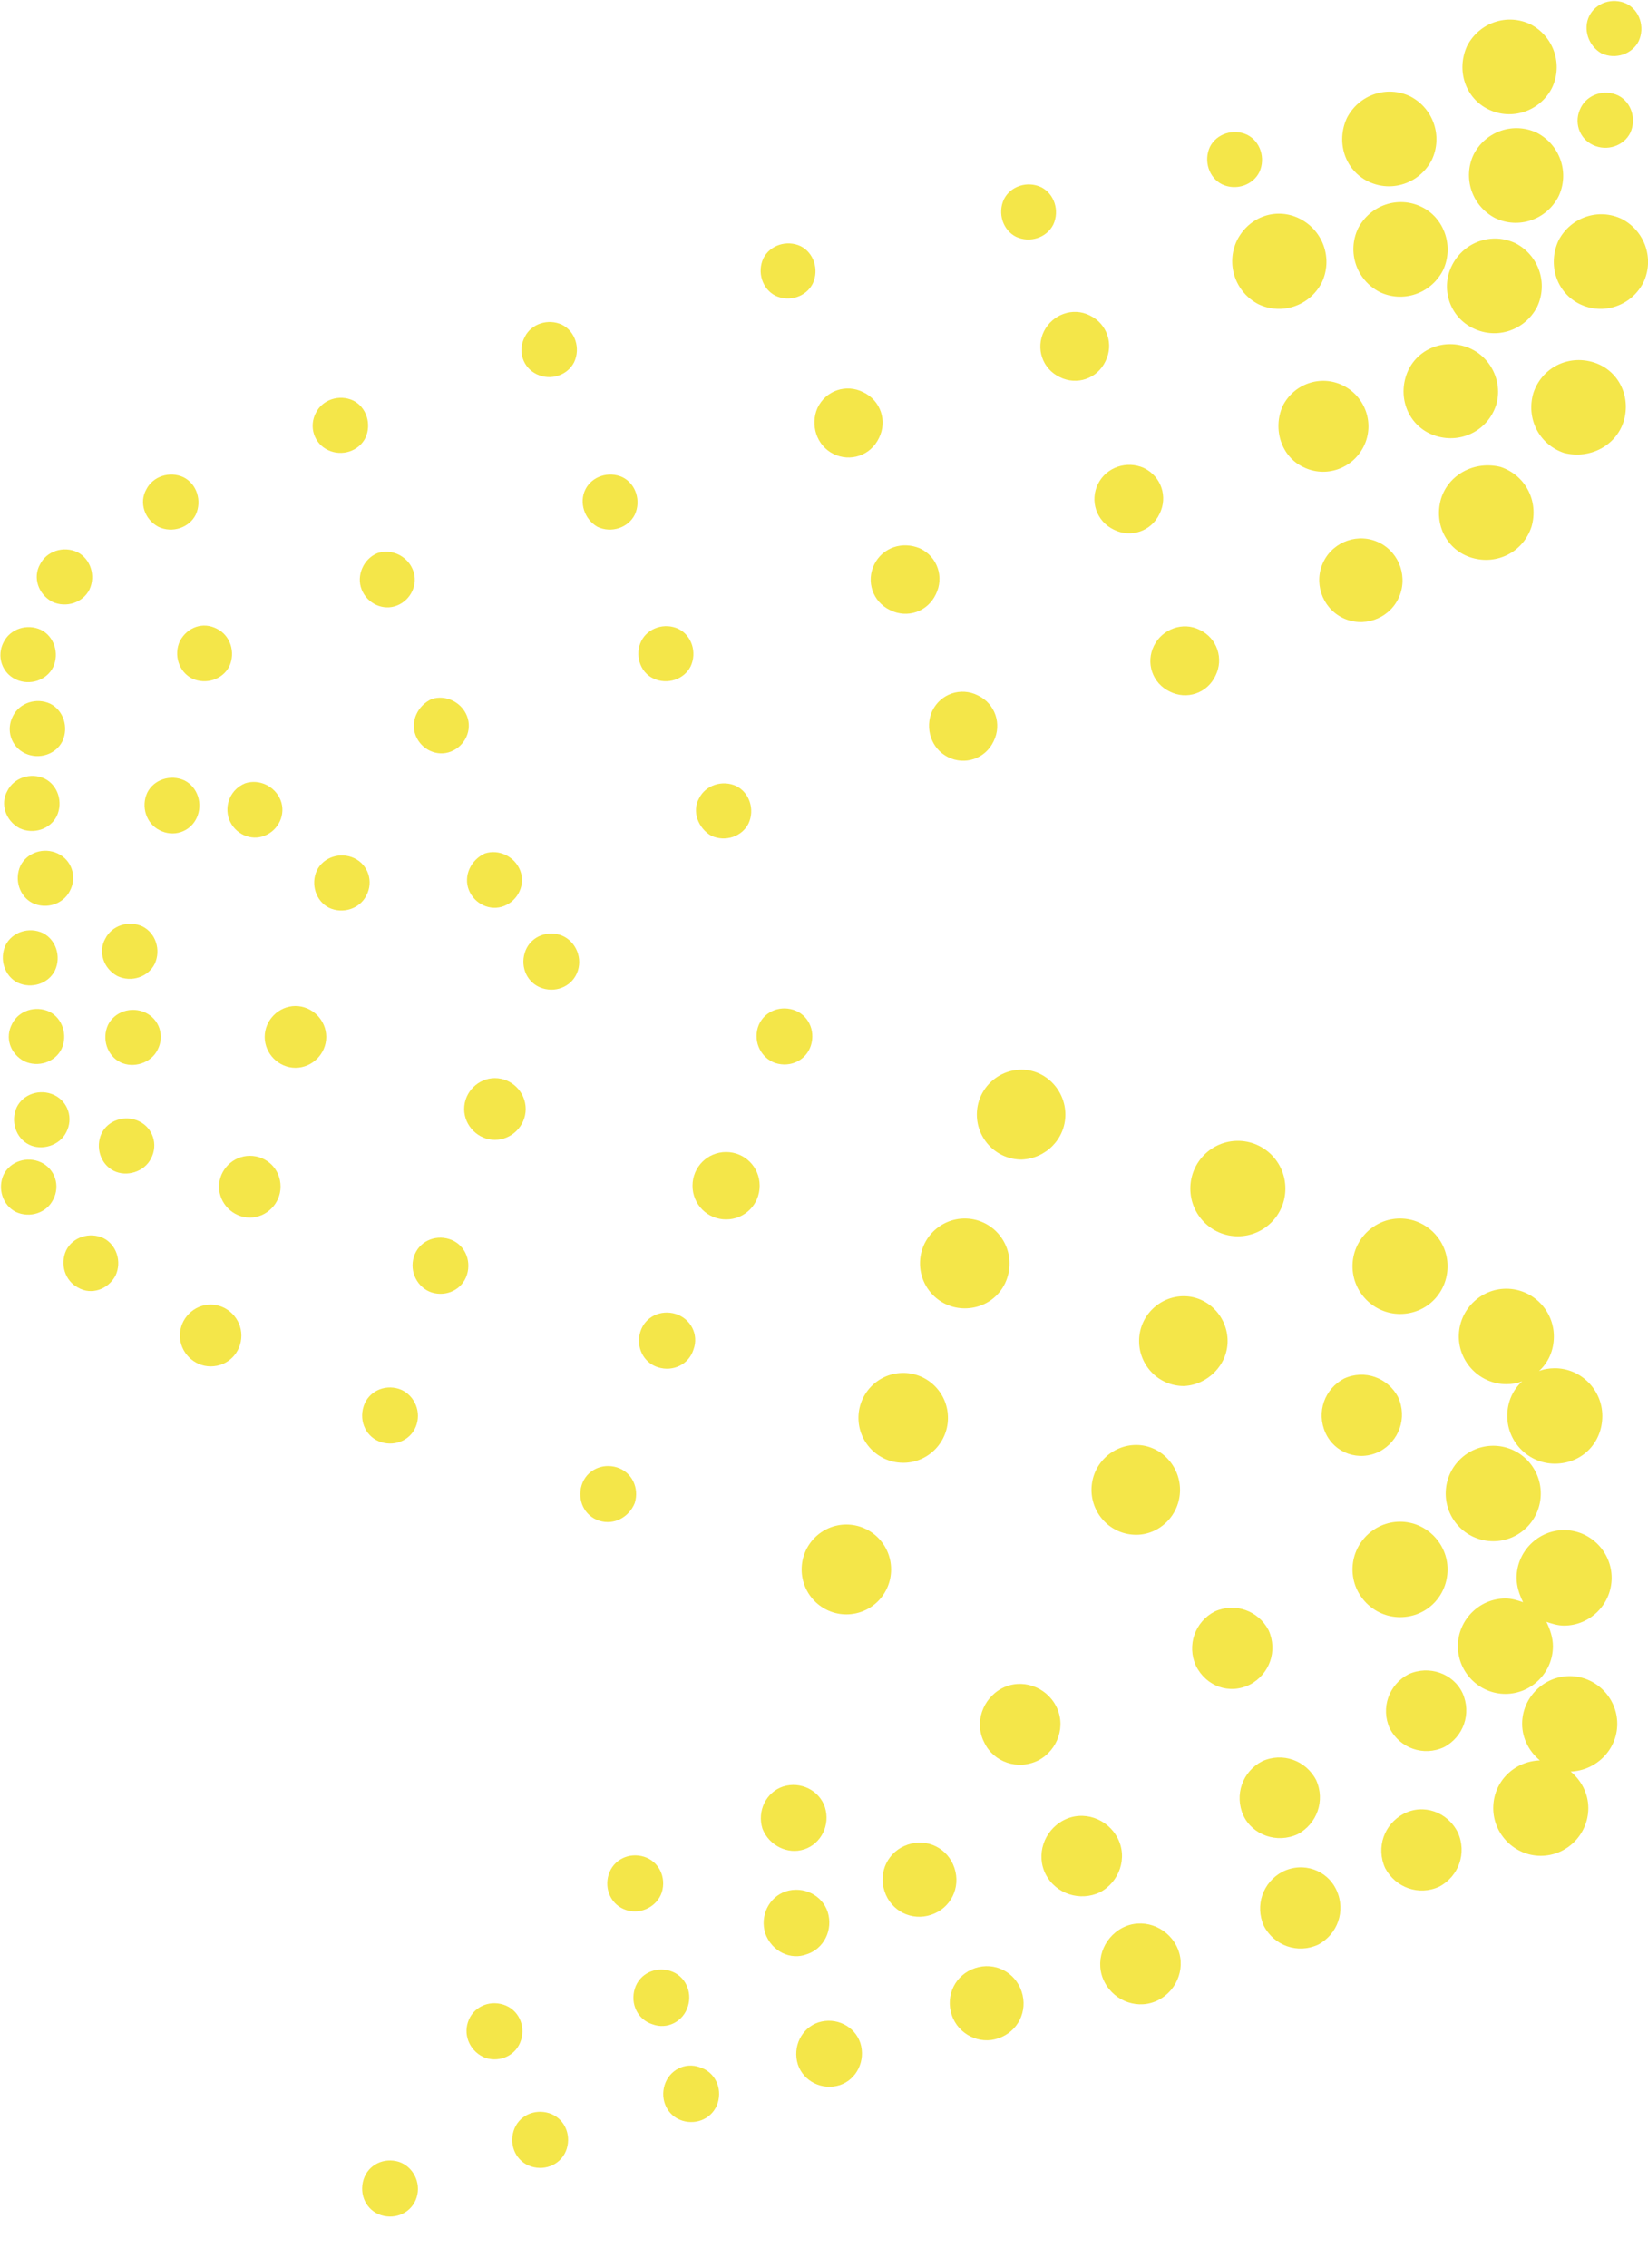 <svg width="32" height="44" viewBox="0 0 32 44" fill="none" xmlns="http://www.w3.org/2000/svg">
<path d="M15.62 35.882C15.945 35.773 16.127 35.41 16.018 35.065C15.909 34.738 15.547 34.556 15.203 34.665C14.878 34.774 14.697 35.137 14.805 35.482C14.932 35.809 15.294 35.991 15.62 35.882Z" fill="#F4E649"/>
<path d="M15.674 37.916C16 37.807 16.181 37.443 16.072 37.098C15.964 36.772 15.602 36.59 15.258 36.699C14.932 36.808 14.751 37.171 14.86 37.516C14.986 37.861 15.348 38.043 15.674 37.916Z" fill="#F4E649"/>
<path d="M18.533 36.245C18.407 35.863 18.008 35.663 17.628 35.791C17.248 35.918 17.049 36.317 17.176 36.699C17.302 37.08 17.701 37.28 18.081 37.153C18.461 37.026 18.66 36.626 18.533 36.245Z" fill="#F4E649"/>
<path d="M19.384 39.55C19.765 39.423 19.964 39.023 19.837 38.642C19.71 38.261 19.312 38.061 18.932 38.188C18.552 38.315 18.353 38.715 18.48 39.096C18.606 39.477 19.023 39.677 19.384 39.55Z" fill="#F4E649"/>
<path d="M15.891 39.241C15.565 39.35 15.384 39.713 15.493 40.058C15.602 40.385 15.964 40.567 16.308 40.458C16.633 40.349 16.814 39.986 16.706 39.641C16.597 39.314 16.235 39.132 15.891 39.241Z" fill="#F4E649"/>
<path d="M20.162 34.157C20.542 33.957 20.705 33.485 20.506 33.103C20.307 32.722 19.837 32.559 19.456 32.758C19.076 32.958 18.913 33.43 19.113 33.812C19.294 34.193 19.764 34.356 20.162 34.157Z" fill="#F4E649"/>
<path d="M21.357 36.717C21.737 36.517 21.9 36.045 21.701 35.664C21.502 35.282 21.031 35.119 20.651 35.319C20.271 35.518 20.108 35.99 20.307 36.372C20.506 36.753 20.977 36.898 21.357 36.717Z" fill="#F4E649"/>
<path d="M22.497 38.805C22.878 38.605 23.041 38.133 22.841 37.752C22.642 37.371 22.172 37.207 21.792 37.407C21.412 37.607 21.249 38.079 21.448 38.46C21.647 38.842 22.117 39.005 22.497 38.805Z" fill="#F4E649"/>
<path d="M24.271 32.686C24.651 32.486 24.814 32.032 24.633 31.632C24.434 31.251 23.982 31.088 23.584 31.269C23.203 31.469 23.041 31.923 23.222 32.322C23.421 32.722 23.873 32.885 24.271 32.686Z" fill="#F4E649"/>
<path d="M25.194 35.591C25.574 35.391 25.737 34.937 25.556 34.538C25.357 34.157 24.904 33.993 24.506 34.175C24.126 34.374 23.963 34.828 24.144 35.228C24.325 35.609 24.796 35.773 25.194 35.591Z" fill="#F4E649"/>
<path d="M24.904 36.317C24.524 36.517 24.361 36.971 24.542 37.371C24.741 37.752 25.194 37.915 25.592 37.734C25.972 37.534 26.135 37.08 25.954 36.681C25.773 36.281 25.303 36.118 24.904 36.317Z" fill="#F4E649"/>
<path d="M27.348 32.486C26.968 32.686 26.805 33.14 26.986 33.539C27.185 33.921 27.637 34.084 28.036 33.902C28.416 33.703 28.579 33.249 28.398 32.849C28.217 32.468 27.746 32.304 27.348 32.486Z" fill="#F4E649"/>
<path d="M27.258 35.192C26.877 35.391 26.715 35.845 26.895 36.245C27.095 36.626 27.547 36.79 27.945 36.608C28.325 36.408 28.488 35.954 28.307 35.555C28.108 35.155 27.638 34.992 27.258 35.192Z" fill="#F4E649"/>
<path d="M26.787 28.164C27.167 27.964 27.33 27.51 27.149 27.111C26.95 26.73 26.497 26.566 26.099 26.748C25.719 26.948 25.556 27.401 25.737 27.801C25.918 28.201 26.389 28.364 26.787 28.164Z" fill="#F4E649"/>
<path d="M28.108 30.452C28.108 29.944 27.692 29.526 27.185 29.526C26.678 29.526 26.262 29.944 26.262 30.452C26.262 30.961 26.678 31.378 27.185 31.378C27.71 31.378 28.108 30.961 28.108 30.452Z" fill="#F4E649"/>
<path d="M31.113 27.474C31.113 26.966 30.697 26.548 30.19 26.548C30.082 26.548 29.973 26.566 29.883 26.603C30.064 26.439 30.172 26.203 30.172 25.931C30.172 25.422 29.756 25.005 29.249 25.005C28.742 25.005 28.326 25.422 28.326 25.931C28.326 26.439 28.742 26.857 29.249 26.857C29.358 26.857 29.466 26.839 29.557 26.802C29.376 26.966 29.267 27.202 29.267 27.474C29.267 27.983 29.683 28.4 30.19 28.4C30.715 28.4 31.113 28.001 31.113 27.474Z" fill="#F4E649"/>
<path d="M29.648 29.634C30.008 29.272 30.008 28.686 29.648 28.324C29.287 27.962 28.703 27.962 28.342 28.324C27.982 28.686 27.982 29.272 28.342 29.634C28.703 29.995 29.287 29.995 29.648 29.634Z" fill="#F4E649"/>
<path d="M30.154 31.941C30.154 31.778 30.099 31.614 30.027 31.469C30.136 31.505 30.244 31.542 30.371 31.542C30.878 31.542 31.294 31.124 31.294 30.616C31.294 30.107 30.878 29.689 30.371 29.689C29.864 29.689 29.448 30.107 29.448 30.616C29.448 30.779 29.502 30.942 29.575 31.088C29.466 31.051 29.357 31.015 29.231 31.015C28.724 31.015 28.308 31.433 28.308 31.941C28.308 32.45 28.724 32.867 29.231 32.867C29.738 32.867 30.154 32.45 30.154 31.941Z" fill="#F4E649"/>
<path d="M31.403 33.448C31.403 32.94 30.986 32.522 30.48 32.522C29.973 32.522 29.556 32.94 29.556 33.448C29.556 33.739 29.701 33.993 29.9 34.157C29.394 34.175 28.995 34.574 28.995 35.083C28.995 35.591 29.412 36.009 29.918 36.009C30.425 36.009 30.841 35.591 30.841 35.083C30.841 34.792 30.697 34.538 30.498 34.374C30.986 34.356 31.403 33.957 31.403 33.448Z" fill="#F4E649"/>
<path d="M28.108 24.569C28.108 24.06 27.692 23.643 27.185 23.643C26.678 23.643 26.262 24.06 26.262 24.569C26.262 25.077 26.678 25.495 27.185 25.495C27.71 25.495 28.108 25.077 28.108 24.569Z" fill="#F4E649"/>
<path d="M24.036 23.988C24.546 23.988 24.959 23.573 24.959 23.062C24.959 22.55 24.546 22.136 24.036 22.136C23.526 22.136 23.113 22.55 23.113 23.062C23.113 23.573 23.526 23.988 24.036 23.988Z" fill="#F4E649"/>
<path d="M20.687 21.627C20.687 21.155 20.307 20.755 19.837 20.755C19.366 20.755 18.968 21.137 18.968 21.627C18.968 22.099 19.348 22.499 19.837 22.499C20.307 22.48 20.687 22.099 20.687 21.627Z" fill="#F4E649"/>
<path d="M19.602 24.514C19.602 24.042 19.221 23.643 18.733 23.643C18.262 23.643 17.864 24.024 17.864 24.514C17.864 24.986 18.244 25.386 18.733 25.386C19.221 25.386 19.602 25.005 19.602 24.514Z" fill="#F4E649"/>
<path d="M17.61 28.38C18.088 28.34 18.444 27.919 18.404 27.439C18.364 26.959 17.945 26.602 17.466 26.642C16.988 26.682 16.633 27.103 16.672 27.583C16.712 28.062 17.131 28.419 17.61 28.38Z" fill="#F4E649"/>
<path d="M16.434 31.324C16.914 31.324 17.303 30.934 17.303 30.452C17.303 29.971 16.914 29.581 16.434 29.581C15.955 29.581 15.566 29.971 15.566 30.452C15.566 30.934 15.955 31.324 16.434 31.324Z" fill="#F4E649"/>
<path d="M23.837 26.021C23.837 25.549 23.457 25.15 22.986 25.15C22.516 25.15 22.118 25.531 22.118 26.021C22.118 26.494 22.498 26.893 22.986 26.893C23.439 26.875 23.837 26.494 23.837 26.021Z" fill="#F4E649"/>
<path d="M22.913 28.909C22.913 28.437 22.534 28.037 22.063 28.037C21.592 28.037 21.194 28.418 21.194 28.909C21.194 29.381 21.574 29.78 22.063 29.78C22.515 29.78 22.913 29.399 22.913 28.909Z" fill="#F4E649"/>
<path d="M14.099 22.353C13.737 22.353 13.447 22.644 13.447 23.007C13.447 23.37 13.737 23.661 14.099 23.661C14.461 23.661 14.751 23.37 14.751 23.007C14.751 22.644 14.461 22.353 14.099 22.353Z" fill="#F4E649"/>
<path d="M9.61 20.919C9.285 20.919 9.013 21.191 9.013 21.518C9.013 21.845 9.285 22.117 9.61 22.117C9.936 22.117 10.208 21.845 10.208 21.518C10.208 21.191 9.936 20.919 9.61 20.919Z" fill="#F4E649"/>
<path d="M5.14 20.12C5.14 20.447 5.412 20.719 5.737 20.719C6.063 20.719 6.335 20.447 6.335 20.12C6.335 19.793 6.063 19.52 5.737 19.52C5.412 19.52 5.14 19.793 5.14 20.12Z" fill="#F4E649"/>
<path d="M4.851 22.426C4.525 22.426 4.253 22.698 4.253 23.025C4.253 23.352 4.525 23.625 4.851 23.625C5.176 23.625 5.448 23.352 5.448 23.025C5.448 22.68 5.176 22.426 4.851 22.426Z" fill="#F4E649"/>
<path d="M4.687 25.913C4.687 25.586 4.416 25.313 4.09 25.313C3.764 25.313 3.493 25.586 3.493 25.913C3.493 26.239 3.764 26.512 4.09 26.512C4.434 26.512 4.687 26.239 4.687 25.913Z" fill="#F4E649"/>
<path d="M6.878 16.651C6.606 16.524 6.28 16.633 6.154 16.887C6.027 17.16 6.136 17.487 6.389 17.614C6.66 17.741 6.986 17.632 7.113 17.378C7.258 17.105 7.149 16.779 6.878 16.651Z" fill="#F4E649"/>
<path d="M3.819 15.871C3.946 15.598 3.837 15.271 3.584 15.144C3.312 15.017 2.986 15.126 2.86 15.38C2.733 15.653 2.842 15.98 3.095 16.107C3.367 16.252 3.692 16.143 3.819 15.871Z" fill="#F4E649"/>
<path d="M2.823 19.648C2.551 19.521 2.226 19.63 2.099 19.884C1.972 20.156 2.081 20.483 2.334 20.61C2.588 20.737 2.932 20.628 3.058 20.374C3.203 20.102 3.094 19.775 2.823 19.648Z" fill="#F4E649"/>
<path d="M0.796 22.553C0.524 22.426 0.199 22.535 0.072 22.789C-0.055 23.061 0.054 23.388 0.307 23.515C0.579 23.642 0.904 23.534 1.031 23.279C1.176 23.007 1.067 22.68 0.796 22.553Z" fill="#F4E649"/>
<path d="M0.47 20.592C0.742 20.719 1.067 20.61 1.194 20.356C1.321 20.084 1.212 19.757 0.959 19.63C0.687 19.503 0.361 19.611 0.235 19.866C0.09 20.138 0.199 20.447 0.47 20.592Z" fill="#F4E649"/>
<path d="M2.696 21.754C2.425 21.627 2.099 21.736 1.973 21.99C1.846 22.263 1.954 22.59 2.208 22.717C2.461 22.844 2.805 22.735 2.932 22.48C3.077 22.208 2.968 21.881 2.696 21.754Z" fill="#F4E649"/>
<path d="M1.05 21.246C0.778 21.119 0.452 21.227 0.326 21.482C0.199 21.754 0.308 22.081 0.561 22.208C0.814 22.335 1.158 22.226 1.285 21.972C1.43 21.7 1.321 21.373 1.05 21.246Z" fill="#F4E649"/>
<path d="M2.244 24.75C2.37 24.478 2.262 24.151 2.009 24.024C1.737 23.897 1.411 24.006 1.285 24.26C1.158 24.532 1.266 24.859 1.52 24.986C1.773 25.132 2.099 25.023 2.244 24.75Z" fill="#F4E649"/>
<path d="M0.488 14.618C0.76 14.745 1.086 14.636 1.212 14.382C1.339 14.109 1.23 13.782 0.977 13.655C0.706 13.528 0.38 13.637 0.253 13.891C0.108 14.164 0.217 14.491 0.488 14.618Z" fill="#F4E649"/>
<path d="M1.122 16.561C0.85 16.433 0.525 16.542 0.398 16.797C0.271 17.069 0.38 17.396 0.633 17.523C0.905 17.65 1.23 17.541 1.357 17.287C1.502 17.015 1.393 16.688 1.122 16.561Z" fill="#F4E649"/>
<path d="M2.28 18.939C2.552 19.067 2.877 18.958 3.004 18.703C3.131 18.431 3.022 18.104 2.769 17.977C2.497 17.85 2.172 17.959 2.045 18.213C1.9 18.467 2.009 18.794 2.28 18.939Z" fill="#F4E649"/>
<path d="M0.379 16.07C0.651 16.198 0.977 16.088 1.103 15.834C1.23 15.562 1.122 15.235 0.868 15.108C0.597 14.981 0.271 15.09 0.144 15.344C-0.001 15.598 0.108 15.925 0.379 16.07Z" fill="#F4E649"/>
<path d="M3.493 12.439C3.367 12.711 3.475 13.038 3.729 13.165C4 13.292 4.326 13.183 4.453 12.929C4.579 12.656 4.471 12.33 4.217 12.203C3.946 12.057 3.638 12.166 3.493 12.439Z" fill="#F4E649"/>
<path d="M0.343 19.067C0.615 19.194 0.941 19.085 1.067 18.831C1.194 18.558 1.085 18.231 0.832 18.104C0.561 17.977 0.235 18.086 0.108 18.34C-0.019 18.613 0.09 18.94 0.343 19.067Z" fill="#F4E649"/>
<path d="M0.307 13.183C0.579 13.31 0.905 13.201 1.031 12.947C1.158 12.675 1.05 12.348 0.796 12.221C0.525 12.094 0.199 12.203 0.072 12.457C-0.073 12.729 0.036 13.056 0.307 13.183Z" fill="#F4E649"/>
<path d="M1.013 11.676C1.285 11.803 1.61 11.694 1.737 11.44C1.864 11.167 1.755 10.841 1.502 10.713C1.23 10.586 0.904 10.695 0.778 10.95C0.633 11.204 0.742 11.531 1.013 11.676Z" fill="#F4E649"/>
<path d="M3.077 10.223C3.348 10.35 3.674 10.241 3.801 9.987C3.927 9.715 3.819 9.388 3.565 9.261C3.294 9.134 2.968 9.243 2.841 9.497C2.697 9.751 2.805 10.078 3.077 10.223Z" fill="#F4E649"/>
<path d="M6.371 8.734C6.642 8.862 6.968 8.753 7.095 8.498C7.221 8.226 7.113 7.899 6.859 7.772C6.588 7.645 6.262 7.754 6.135 8.008C5.991 8.28 6.099 8.607 6.371 8.734Z" fill="#F4E649"/>
<path d="M7.023 11.44C7.131 11.712 7.439 11.858 7.711 11.749C7.982 11.64 8.127 11.331 8.018 11.059C7.91 10.786 7.602 10.641 7.331 10.732C7.059 10.841 6.914 11.168 7.023 11.44Z" fill="#F4E649"/>
<path d="M8.072 14.273C8.181 14.545 8.488 14.69 8.76 14.581C9.031 14.472 9.176 14.164 9.067 13.891C8.959 13.619 8.651 13.474 8.38 13.564C8.108 13.691 7.963 14 8.072 14.273Z" fill="#F4E649"/>
<path d="M9.104 17.269C9.213 17.541 9.52 17.687 9.792 17.578C10.063 17.469 10.208 17.16 10.1 16.888C9.991 16.615 9.683 16.47 9.412 16.561C9.14 16.688 8.996 16.997 9.104 17.269Z" fill="#F4E649"/>
<path d="M4.452 15.907C4.561 16.179 4.868 16.325 5.14 16.215C5.411 16.107 5.556 15.798 5.448 15.525C5.339 15.253 5.031 15.108 4.76 15.199C4.488 15.308 4.343 15.616 4.452 15.907Z" fill="#F4E649"/>
<path d="M10.425 7.263C10.696 7.391 11.022 7.282 11.149 7.027C11.276 6.755 11.167 6.428 10.914 6.301C10.642 6.174 10.316 6.283 10.19 6.537C10.045 6.81 10.153 7.136 10.425 7.263Z" fill="#F4E649"/>
<path d="M11.602 10.223C11.873 10.35 12.199 10.241 12.326 9.987C12.453 9.715 12.344 9.388 12.091 9.261C11.819 9.134 11.493 9.243 11.367 9.497C11.24 9.751 11.348 10.078 11.602 10.223Z" fill="#F4E649"/>
<path d="M10.878 18.141C10.588 18.05 10.28 18.195 10.19 18.486C10.099 18.776 10.244 19.085 10.534 19.176C10.823 19.267 11.131 19.121 11.222 18.831C11.312 18.54 11.149 18.231 10.878 18.141Z" fill="#F4E649"/>
<path d="M8.38 25.077C8.669 25.168 8.977 25.023 9.068 24.732C9.158 24.442 9.013 24.133 8.724 24.042C8.434 23.951 8.126 24.097 8.036 24.387C7.945 24.678 8.108 24.986 8.38 25.077Z" fill="#F4E649"/>
<path d="M7.746 26.948C7.457 26.857 7.149 27.002 7.059 27.293C6.968 27.583 7.113 27.892 7.402 27.983C7.692 28.073 8 27.928 8.09 27.638C8.181 27.347 8.018 27.038 7.746 26.948Z" fill="#F4E649"/>
<path d="M12.326 29.163C12.416 28.872 12.271 28.564 11.982 28.473C11.692 28.382 11.385 28.527 11.294 28.818C11.204 29.108 11.348 29.417 11.638 29.508C11.928 29.599 12.217 29.435 12.326 29.163Z" fill="#F4E649"/>
<path d="M13.122 25.495C12.832 25.404 12.524 25.549 12.434 25.84C12.344 26.13 12.488 26.439 12.778 26.53C13.068 26.621 13.375 26.476 13.466 26.185C13.574 25.894 13.411 25.586 13.122 25.495Z" fill="#F4E649"/>
<path d="M12.851 36.717C12.941 36.426 12.796 36.118 12.507 36.027C12.217 35.936 11.909 36.081 11.819 36.372C11.728 36.662 11.873 36.971 12.163 37.062C12.452 37.153 12.76 36.989 12.851 36.717Z" fill="#F4E649"/>
<path d="M13.357 38.932C13.448 38.642 13.303 38.333 13.014 38.242C12.724 38.152 12.416 38.297 12.326 38.587C12.235 38.878 12.38 39.187 12.67 39.278C12.959 39.386 13.267 39.223 13.357 38.932Z" fill="#F4E649"/>
<path d="M12.905 40.458C12.815 40.748 12.959 41.057 13.249 41.148C13.538 41.239 13.846 41.093 13.937 40.803C14.027 40.512 13.882 40.204 13.593 40.113C13.303 40.004 12.995 40.167 12.905 40.458Z" fill="#F4E649"/>
<path d="M9.429 39.931C9.719 40.022 10.027 39.877 10.117 39.586C10.208 39.295 10.063 38.987 9.773 38.896C9.484 38.805 9.176 38.95 9.085 39.241C8.995 39.513 9.14 39.822 9.429 39.931Z" fill="#F4E649"/>
<path d="M10.661 41.002C10.371 40.912 10.063 41.057 9.973 41.347C9.882 41.638 10.027 41.947 10.317 42.038C10.606 42.128 10.914 41.983 11.005 41.693C11.095 41.402 10.95 41.093 10.661 41.002Z" fill="#F4E649"/>
<path d="M7.746 41.947C7.457 41.856 7.149 42.001 7.059 42.292C6.968 42.582 7.113 42.891 7.402 42.982C7.692 43.072 8 42.927 8.09 42.637C8.181 42.346 8.018 42.037 7.746 41.947Z" fill="#F4E649"/>
<path d="M15.059 20.628C15.349 20.719 15.656 20.574 15.747 20.283C15.837 19.993 15.693 19.684 15.403 19.593C15.113 19.503 14.806 19.648 14.715 19.938C14.625 20.229 14.787 20.538 15.059 20.628Z" fill="#F4E649"/>
<path d="M12.687 13.165C12.959 13.292 13.285 13.183 13.411 12.929C13.538 12.657 13.43 12.33 13.176 12.203C12.905 12.076 12.579 12.184 12.452 12.439C12.325 12.693 12.416 13.038 12.687 13.165Z" fill="#F4E649"/>
<path d="M13.81 16.216C14.082 16.343 14.407 16.234 14.534 15.98C14.661 15.707 14.552 15.38 14.299 15.253C14.027 15.126 13.701 15.235 13.575 15.489C13.43 15.743 13.557 16.07 13.81 16.216Z" fill="#F4E649"/>
<path d="M15.058 5.738C15.33 5.865 15.656 5.756 15.782 5.502C15.909 5.23 15.8 4.903 15.547 4.776C15.276 4.649 14.95 4.758 14.823 5.012C14.696 5.284 14.805 5.611 15.058 5.738Z" fill="#F4E649"/>
<path d="M19.728 4.594C20 4.721 20.325 4.612 20.452 4.358C20.579 4.086 20.47 3.759 20.217 3.632C19.945 3.505 19.619 3.613 19.493 3.868C19.366 4.14 19.475 4.467 19.728 4.594Z" fill="#F4E649"/>
<path d="M23.729 3.577C24 3.704 24.326 3.595 24.453 3.341C24.579 3.069 24.471 2.742 24.217 2.615C23.946 2.488 23.62 2.597 23.493 2.851C23.367 3.123 23.475 3.45 23.729 3.577Z" fill="#F4E649"/>
<path d="M31.095 1.035C31.366 1.162 31.692 1.053 31.819 0.799C31.945 0.527 31.837 0.2 31.584 0.073C31.312 -0.055 30.986 0.054 30.86 0.309C30.733 0.563 30.841 0.89 31.095 1.035Z" fill="#F4E649"/>
<path d="M30.932 2.814C31.203 2.942 31.529 2.833 31.656 2.578C31.782 2.306 31.674 1.979 31.42 1.852C31.149 1.725 30.823 1.834 30.696 2.088C30.552 2.361 30.66 2.687 30.932 2.814Z" fill="#F4E649"/>
<path d="M16.181 8.807C16.507 8.97 16.905 8.843 17.068 8.498C17.231 8.171 17.104 7.772 16.76 7.609C16.434 7.445 16.036 7.572 15.873 7.917C15.729 8.244 15.855 8.644 16.181 8.807Z" fill="#F4E649"/>
<path d="M20.271 6.428C20.108 6.755 20.235 7.155 20.579 7.318C20.905 7.481 21.303 7.354 21.466 7.009C21.629 6.682 21.502 6.283 21.158 6.119C20.832 5.956 20.434 6.101 20.271 6.428Z" fill="#F4E649"/>
<path d="M24.018 4.667C23.801 5.121 23.982 5.666 24.434 5.902C24.887 6.119 25.43 5.938 25.665 5.484C25.882 5.03 25.701 4.485 25.249 4.249C24.796 4.013 24.253 4.195 24.018 4.667Z" fill="#F4E649"/>
<path d="M28.615 6.374C29.067 6.591 29.61 6.41 29.846 5.956C30.063 5.502 29.882 4.957 29.43 4.721C28.977 4.503 28.434 4.685 28.199 5.139C27.963 5.593 28.145 6.156 28.615 6.374Z" fill="#F4E649"/>
<path d="M27.601 4.013C27.149 3.795 26.606 3.977 26.371 4.431C26.154 4.885 26.334 5.429 26.787 5.665C27.239 5.883 27.782 5.702 28.018 5.248C28.235 4.794 28.054 4.231 27.601 4.013Z" fill="#F4E649"/>
<path d="M28.905 2.124C29.357 2.342 29.9 2.161 30.135 1.707C30.353 1.253 30.172 0.708 29.719 0.472C29.267 0.254 28.724 0.436 28.488 0.89C28.271 1.362 28.452 1.907 28.905 2.124Z" fill="#F4E649"/>
<path d="M26.57 3.523C27.022 3.741 27.565 3.559 27.801 3.105C28.018 2.651 27.837 2.106 27.384 1.87C26.932 1.652 26.389 1.834 26.154 2.288C25.936 2.76 26.117 3.305 26.57 3.523Z" fill="#F4E649"/>
<path d="M29.846 2.578C29.393 2.361 28.85 2.542 28.615 2.996C28.398 3.45 28.579 3.995 29.031 4.231C29.484 4.449 30.027 4.267 30.262 3.813C30.479 3.359 30.298 2.815 29.846 2.578Z" fill="#F4E649"/>
<path d="M30.679 5.902C31.131 6.119 31.674 5.938 31.909 5.484C32.127 5.03 31.945 4.485 31.493 4.249C31.041 4.031 30.498 4.213 30.262 4.667C30.045 5.139 30.226 5.684 30.679 5.902Z" fill="#F4E649"/>
<path d="M28.434 6.719C27.946 6.573 27.439 6.828 27.294 7.318C27.149 7.808 27.403 8.317 27.892 8.462C28.38 8.607 28.887 8.353 29.05 7.863C29.195 7.391 28.923 6.864 28.434 6.719Z" fill="#F4E649"/>
<path d="M31.529 8.171C31.674 7.681 31.421 7.173 30.932 7.027C30.443 6.882 29.937 7.136 29.774 7.626C29.629 8.117 29.882 8.625 30.371 8.789C30.878 8.916 31.384 8.643 31.529 8.171Z" fill="#F4E649"/>
<path d="M27.981 9.679C27.837 10.169 28.09 10.677 28.579 10.823C29.067 10.968 29.574 10.714 29.737 10.223C29.882 9.733 29.628 9.225 29.14 9.061C28.633 8.934 28.126 9.206 27.981 9.679Z" fill="#F4E649"/>
<path d="M16.977 10.95C16.814 11.276 16.941 11.676 17.285 11.839C17.611 12.003 18.009 11.876 18.172 11.531C18.335 11.204 18.208 10.804 17.864 10.641C17.52 10.496 17.14 10.623 16.977 10.95Z" fill="#F4E649"/>
<path d="M21.321 9.388C21.158 9.715 21.285 10.114 21.629 10.278C21.955 10.441 22.353 10.314 22.516 9.969C22.679 9.642 22.552 9.243 22.208 9.079C21.882 8.934 21.484 9.061 21.321 9.388Z" fill="#F4E649"/>
<path d="M25.303 9.061C25.738 9.279 26.262 9.098 26.48 8.662C26.697 8.226 26.516 7.699 26.081 7.481C25.647 7.264 25.122 7.445 24.905 7.881C24.706 8.335 24.887 8.862 25.303 9.061Z" fill="#F4E649"/>
<path d="M26.063 11.985C26.461 12.184 26.95 12.021 27.149 11.622C27.348 11.222 27.185 10.732 26.787 10.532C26.389 10.332 25.9 10.496 25.701 10.895C25.502 11.295 25.665 11.785 26.063 11.985Z" fill="#F4E649"/>
<path d="M18.407 14.69C18.732 14.854 19.131 14.727 19.294 14.382C19.456 14.055 19.33 13.655 18.986 13.492C18.66 13.328 18.262 13.456 18.099 13.8C17.954 14.127 18.081 14.527 18.407 14.69Z" fill="#F4E649"/>
<path d="M22.407 12.53C22.244 12.856 22.371 13.256 22.715 13.419C23.041 13.583 23.439 13.456 23.602 13.111C23.765 12.784 23.638 12.384 23.294 12.221C22.968 12.057 22.57 12.203 22.407 12.53Z" fill="#F4E649"/>
</svg>
